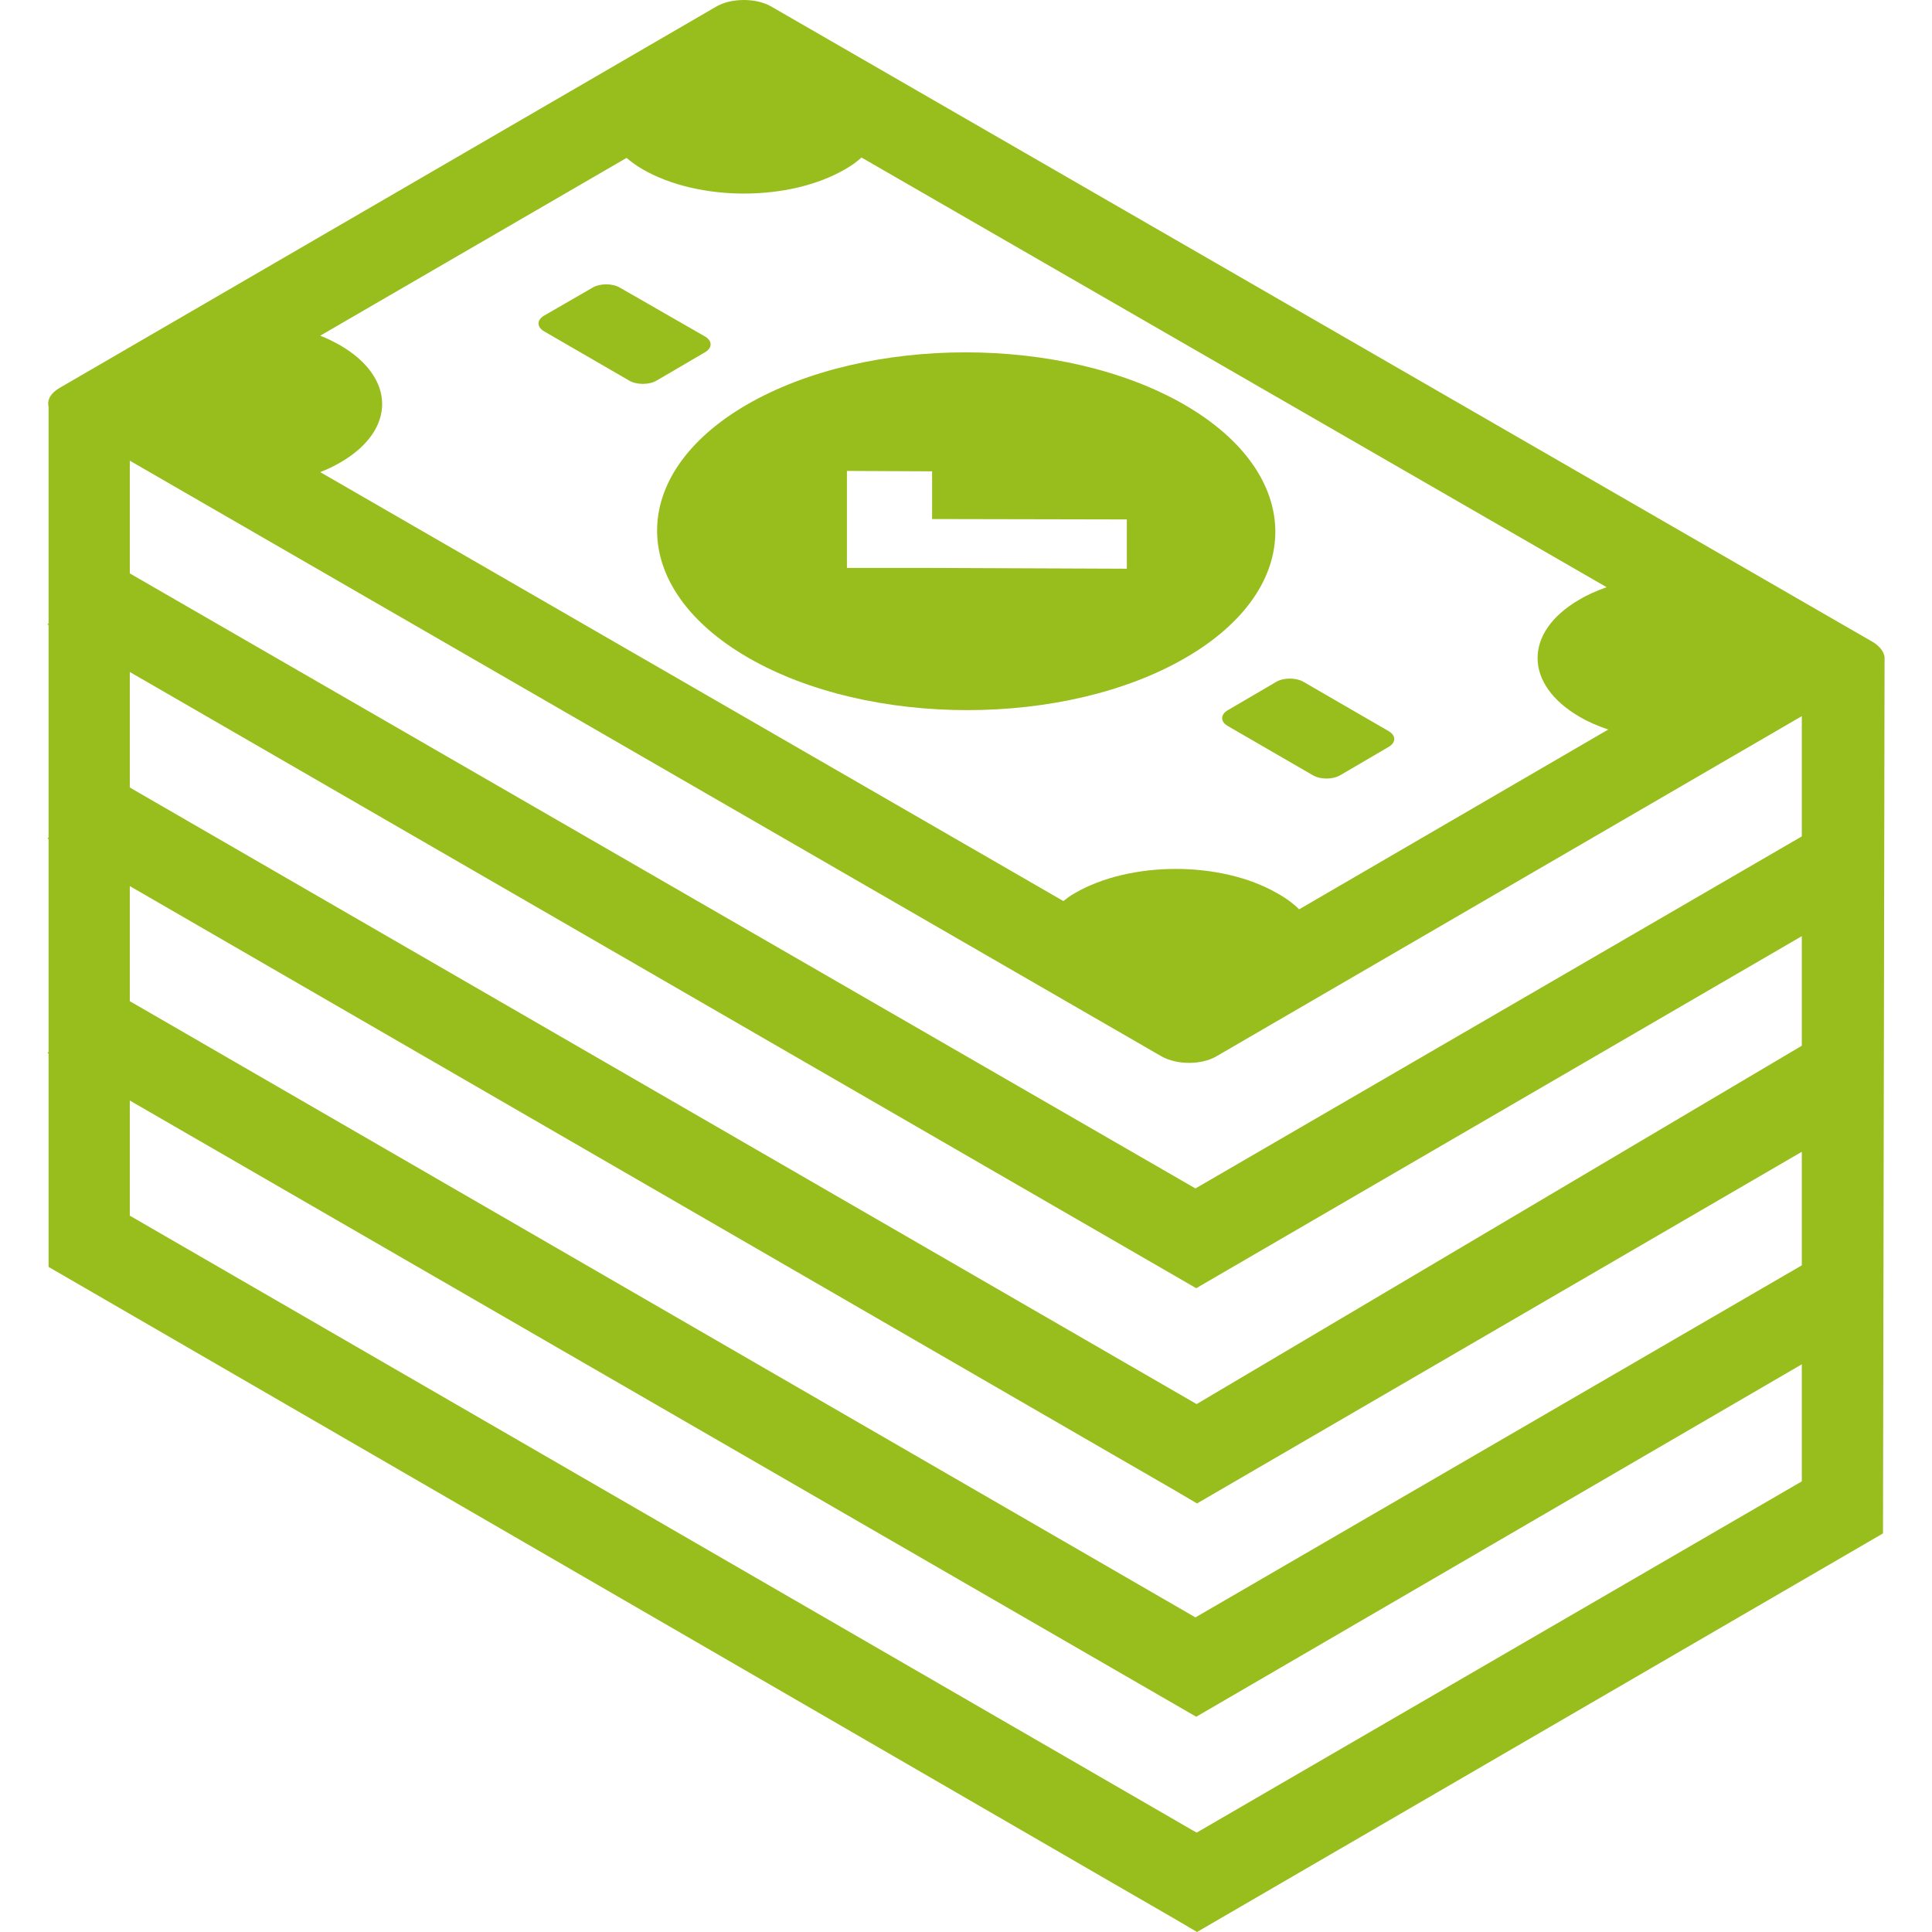 <svg width="49" height="49" viewBox="0 0 49 49" fill="none" xmlns="http://www.w3.org/2000/svg">
<g clip-path="url(#clip0_134_851)">
<path d="M31.139 18.413L33.299 19.663C33.489 19.773 33.799 19.773 33.989 19.663L35.219 18.943C35.409 18.833 35.409 18.653 35.219 18.543L33.059 17.293C32.869 17.183 32.559 17.183 32.369 17.293L31.139 18.013C30.949 18.123 30.949 18.303 31.139 18.413Z" fill="#98BE1D"/>
<path d="M47.787 22.523L47.797 16.723C47.797 16.703 47.797 16.693 47.797 16.673V16.663C47.777 16.533 47.687 16.403 47.517 16.293L19.56 0.165C19.18 -0.055 18.55 -0.055 18.17 0.165L1.502 9.844C1.282 9.974 1.192 10.144 1.232 10.314V15.813L1.202 15.833L1.232 15.853V21.243L1.202 21.263L1.232 21.283V26.682L1.202 26.702L1.232 26.722V32.132L28.189 47.74L29.799 48.67L30.359 49L47.757 38.891L47.767 33.432V33.422L47.787 22.523L47.797 22.513L47.787 22.523ZM8.621 8.754C8.461 8.664 8.301 8.584 8.121 8.514L15.891 4.005C16.011 4.105 16.141 4.205 16.301 4.295C17.721 5.114 20.02 5.114 21.43 4.295C21.59 4.205 21.73 4.105 21.85 3.995L40.748 14.893C40.498 14.983 40.258 15.084 40.048 15.213C38.638 16.033 38.648 17.363 40.068 18.183C40.288 18.313 40.528 18.413 40.788 18.503L32.949 23.063C32.799 22.913 32.609 22.773 32.389 22.653C30.969 21.833 28.669 21.833 27.259 22.653C27.149 22.713 27.059 22.783 26.97 22.853L8.121 11.974C8.301 11.904 8.471 11.824 8.641 11.724C10.051 10.904 10.041 9.574 8.621 8.754ZM45.698 37.571L30.349 46.48L3.292 30.832V27.912L28.159 42.281L29.769 43.211L30.339 43.541L45.698 34.602V37.571ZM45.698 32.092L30.319 41.021L3.292 25.392V22.473L28.189 36.871L29.799 37.801L30.359 38.131L45.698 29.212V32.092ZM45.698 26.522L30.349 35.611L3.292 19.973V17.043L28.159 31.412L29.769 32.342L30.339 32.672L45.698 23.743V26.522ZM45.698 21.213L30.319 30.142L3.292 14.543V11.684L29.459 26.792C29.849 27.012 30.469 27.012 30.849 26.792L45.698 18.163V21.213Z" fill="#98BE1D"/>
<path d="M13.801 8.404L15.96 9.654C16.15 9.764 16.46 9.764 16.65 9.654L17.88 8.934C18.07 8.824 18.07 8.644 17.88 8.534L15.72 7.294C15.53 7.184 15.22 7.184 15.031 7.294L13.801 8.004C13.611 8.114 13.611 8.294 13.801 8.404Z" fill="#98BE1D"/>
<path d="M30.039 10.264C26.97 8.494 22 8.494 18.94 10.264C15.891 12.034 15.911 14.914 18.98 16.683C22.05 18.453 27.02 18.453 30.069 16.683C33.119 14.914 33.099 12.034 30.039 10.264ZM23.64 14.404H21.48V13.154V11.944L23.64 11.954V13.164L28.579 13.174V14.424L23.64 14.404Z" fill="#98BE1D"/>
</g>
<defs>
<clipPath id="clip0_134_851">
<rect width="49" height="49" fill="white"/>
</clipPath>
</defs>
</svg>
